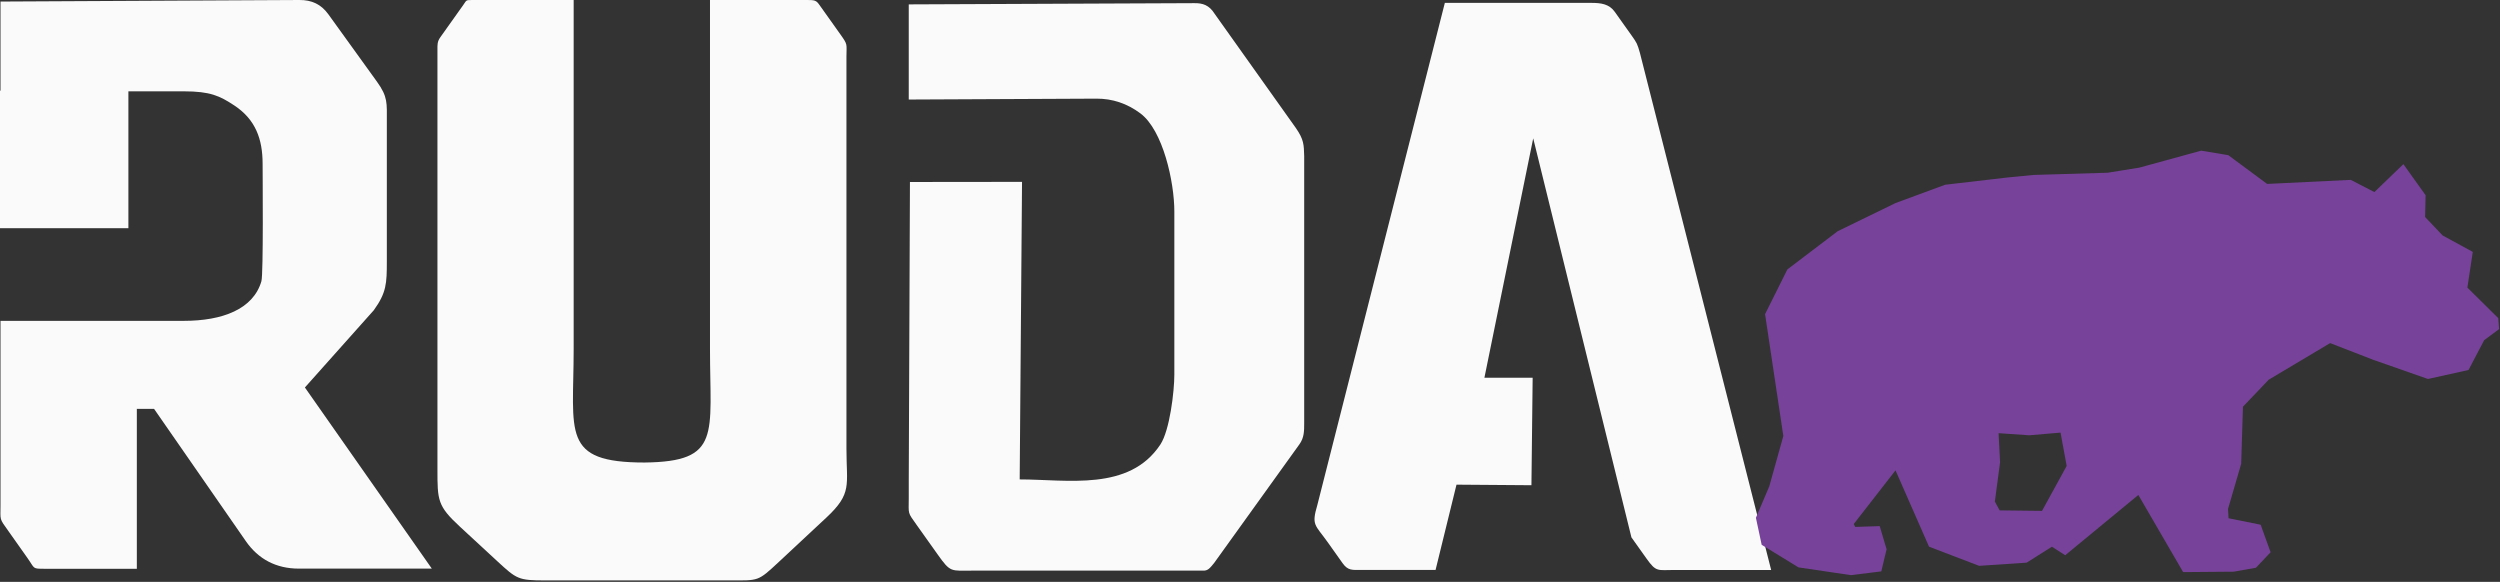 <svg width="232" height="54" viewBox="0 0 232 54" fill="none" xmlns="http://www.w3.org/2000/svg">
<rect x="0" y="0" width="232" height="54" fill="#333333" stroke="none"/>
<path fill-rule="evenodd" clip-rule="evenodd" d="M11.915 8.478V21.174H0V8.415H0.046V0.144L27.781 8.19832e-05C28.918 -0.007 29.794 0.385 30.476 1.332C31.978 3.413 33.478 5.495 34.979 7.576C36.004 9 35.898 9.55 35.898 11.31V24.288C35.897 26.292 35.867 27.156 34.689 28.789L28.295 35.958L40.073 52.768H27.738C25.604 52.768 23.961 51.873 22.812 50.217C19.974 46.127 17.136 42.034 14.298 37.944H12.698V52.782H4.138C2.971 52.782 3.253 52.777 2.55 51.786L0.78 49.283C-0.09 48.061 0.047 48.339 0.047 46.829V29.775H11.936H17.051C20.631 29.775 23.5 28.702 24.258 26.099C24.453 25.43 24.37 16.073 24.37 15.202C24.37 12.917 23.721 11.09 21.737 9.782C20.394 8.899 19.517 8.475 17.052 8.475H11.917L11.915 8.478Z" fill="#FAFAFA"/>
<path fill-rule="evenodd" clip-rule="evenodd" d="M84.333 9.237L101.758 9.154C103.239 9.147 104.61 9.609 105.831 10.524C107.926 12.094 108.979 16.873 108.979 19.638V34.756C108.979 36.322 108.552 39.932 107.684 41.248C104.797 45.621 99.06 44.49 94.627 44.49L94.844 16.878L93.1 16.879L84.443 16.889L84.333 44.489V46.206C84.333 47.76 84.186 47.48 85.081 48.736L87.007 51.443C88.227 53.163 88.217 52.954 90.296 52.954H111.661C112.085 52.967 112.262 52.747 112.667 52.251L120.581 41.239C121.028 40.617 121.029 40.02 121.029 39.243V14.479C120.995 13.444 121.016 12.962 120.238 11.854L112.721 1.284C112.207 0.462 111.6 0.282 110.83 0.293L84.332 0.407V9.235L84.333 9.237Z" fill="#FAFAFA"/>
<path fill-rule="evenodd" clip-rule="evenodd" d="M65.887 32.364V0.003H75.025C75.777 0.003 75.795 0.106 76.228 0.716L77.983 3.183C78.702 4.191 78.55 4.036 78.55 5.276V25.417V36.344C78.55 38.53 78.55 39.448 78.55 41.635C78.55 45.042 79.109 45.774 76.681 48.038L72.304 52.12C70.294 53.994 70.437 53.862 67.661 53.862C61.971 53.862 56.281 53.862 50.591 53.862C48.107 53.862 47.95 53.745 46.145 52.077L42.672 48.867C40.592 46.944 40.595 46.422 40.595 43.551V36.314V25.416V4.652C40.595 4.126 40.568 3.871 40.873 3.442L42.996 0.455C43.291 0.04 43.215 0.002 43.742 0.002H53.236V32.391C53.236 40.192 52.039 42.922 59.823 42.922C66.957 42.836 65.887 40.343 65.887 32.363V32.364Z" fill="#FAFAFA"/>
<path fill-rule="evenodd" clip-rule="evenodd" d="M151.395 49.861L142.282 12.837L137.753 35.054H142.23L142.117 45.029L135.163 44.976L133.22 52.892C130.721 52.892 128.833 52.892 126.335 52.892C125.494 52.892 125.092 52.964 124.594 52.266L123.21 50.317C122.032 48.662 121.69 48.772 122.249 46.864L134.081 0.268H147.681C148.576 0.268 149.331 0.369 149.848 1.095L151.409 3.29C151.912 3.998 151.936 4.052 152.179 4.889L164.363 52.893H155.406C153.817 52.893 153.71 53.121 152.793 51.831L151.394 49.864L151.395 49.861Z" fill="#FAFAFA"/>
<path fill-rule="evenodd" clip-rule="evenodd" d="M204.266 13.982L198.537 15.554L195.597 16.029L188.715 16.235L186.38 16.461L180.507 17.145L175.916 18.839L170.539 21.455L165.87 25.001L163.798 29.15L165.493 40.461L164.19 45.13L162.948 48.05L163.484 50.559L166.9 52.653L171.764 53.373L174.583 53.025L175.076 50.971L174.436 48.823L172.166 48.898L172.029 48.628L175.904 43.65L179.013 50.73L183.664 52.51L188.072 52.215L190.418 50.734L191.652 51.526L198.438 45.932L202.596 53.091L207.281 53.053L209.352 52.685L210.711 51.249L209.79 48.696L206.81 48.094L206.761 47.228L207.981 43.042L208.146 37.742L210.535 35.237L216.237 31.84L220.245 33.393L225.314 35.169L229.079 34.335L230.53 31.569L231.917 30.539L231.838 29.523L228.973 26.69L229.473 23.375L226.674 21.849L225.05 20.14L225.094 18.115L223.481 15.857L223.035 15.233L222.432 15.813L220.342 17.824L218.153 16.692L210.389 17.068L206.783 14.399L206.255 14.311L204.267 13.98L204.266 13.982ZM189.502 47.405L191.787 43.24L191.219 40.146L188.308 40.395L185.469 40.199L185.606 42.906L185.121 46.548L185.568 47.362L189.502 47.408V47.405Z" fill="#774299"/>
</svg>
